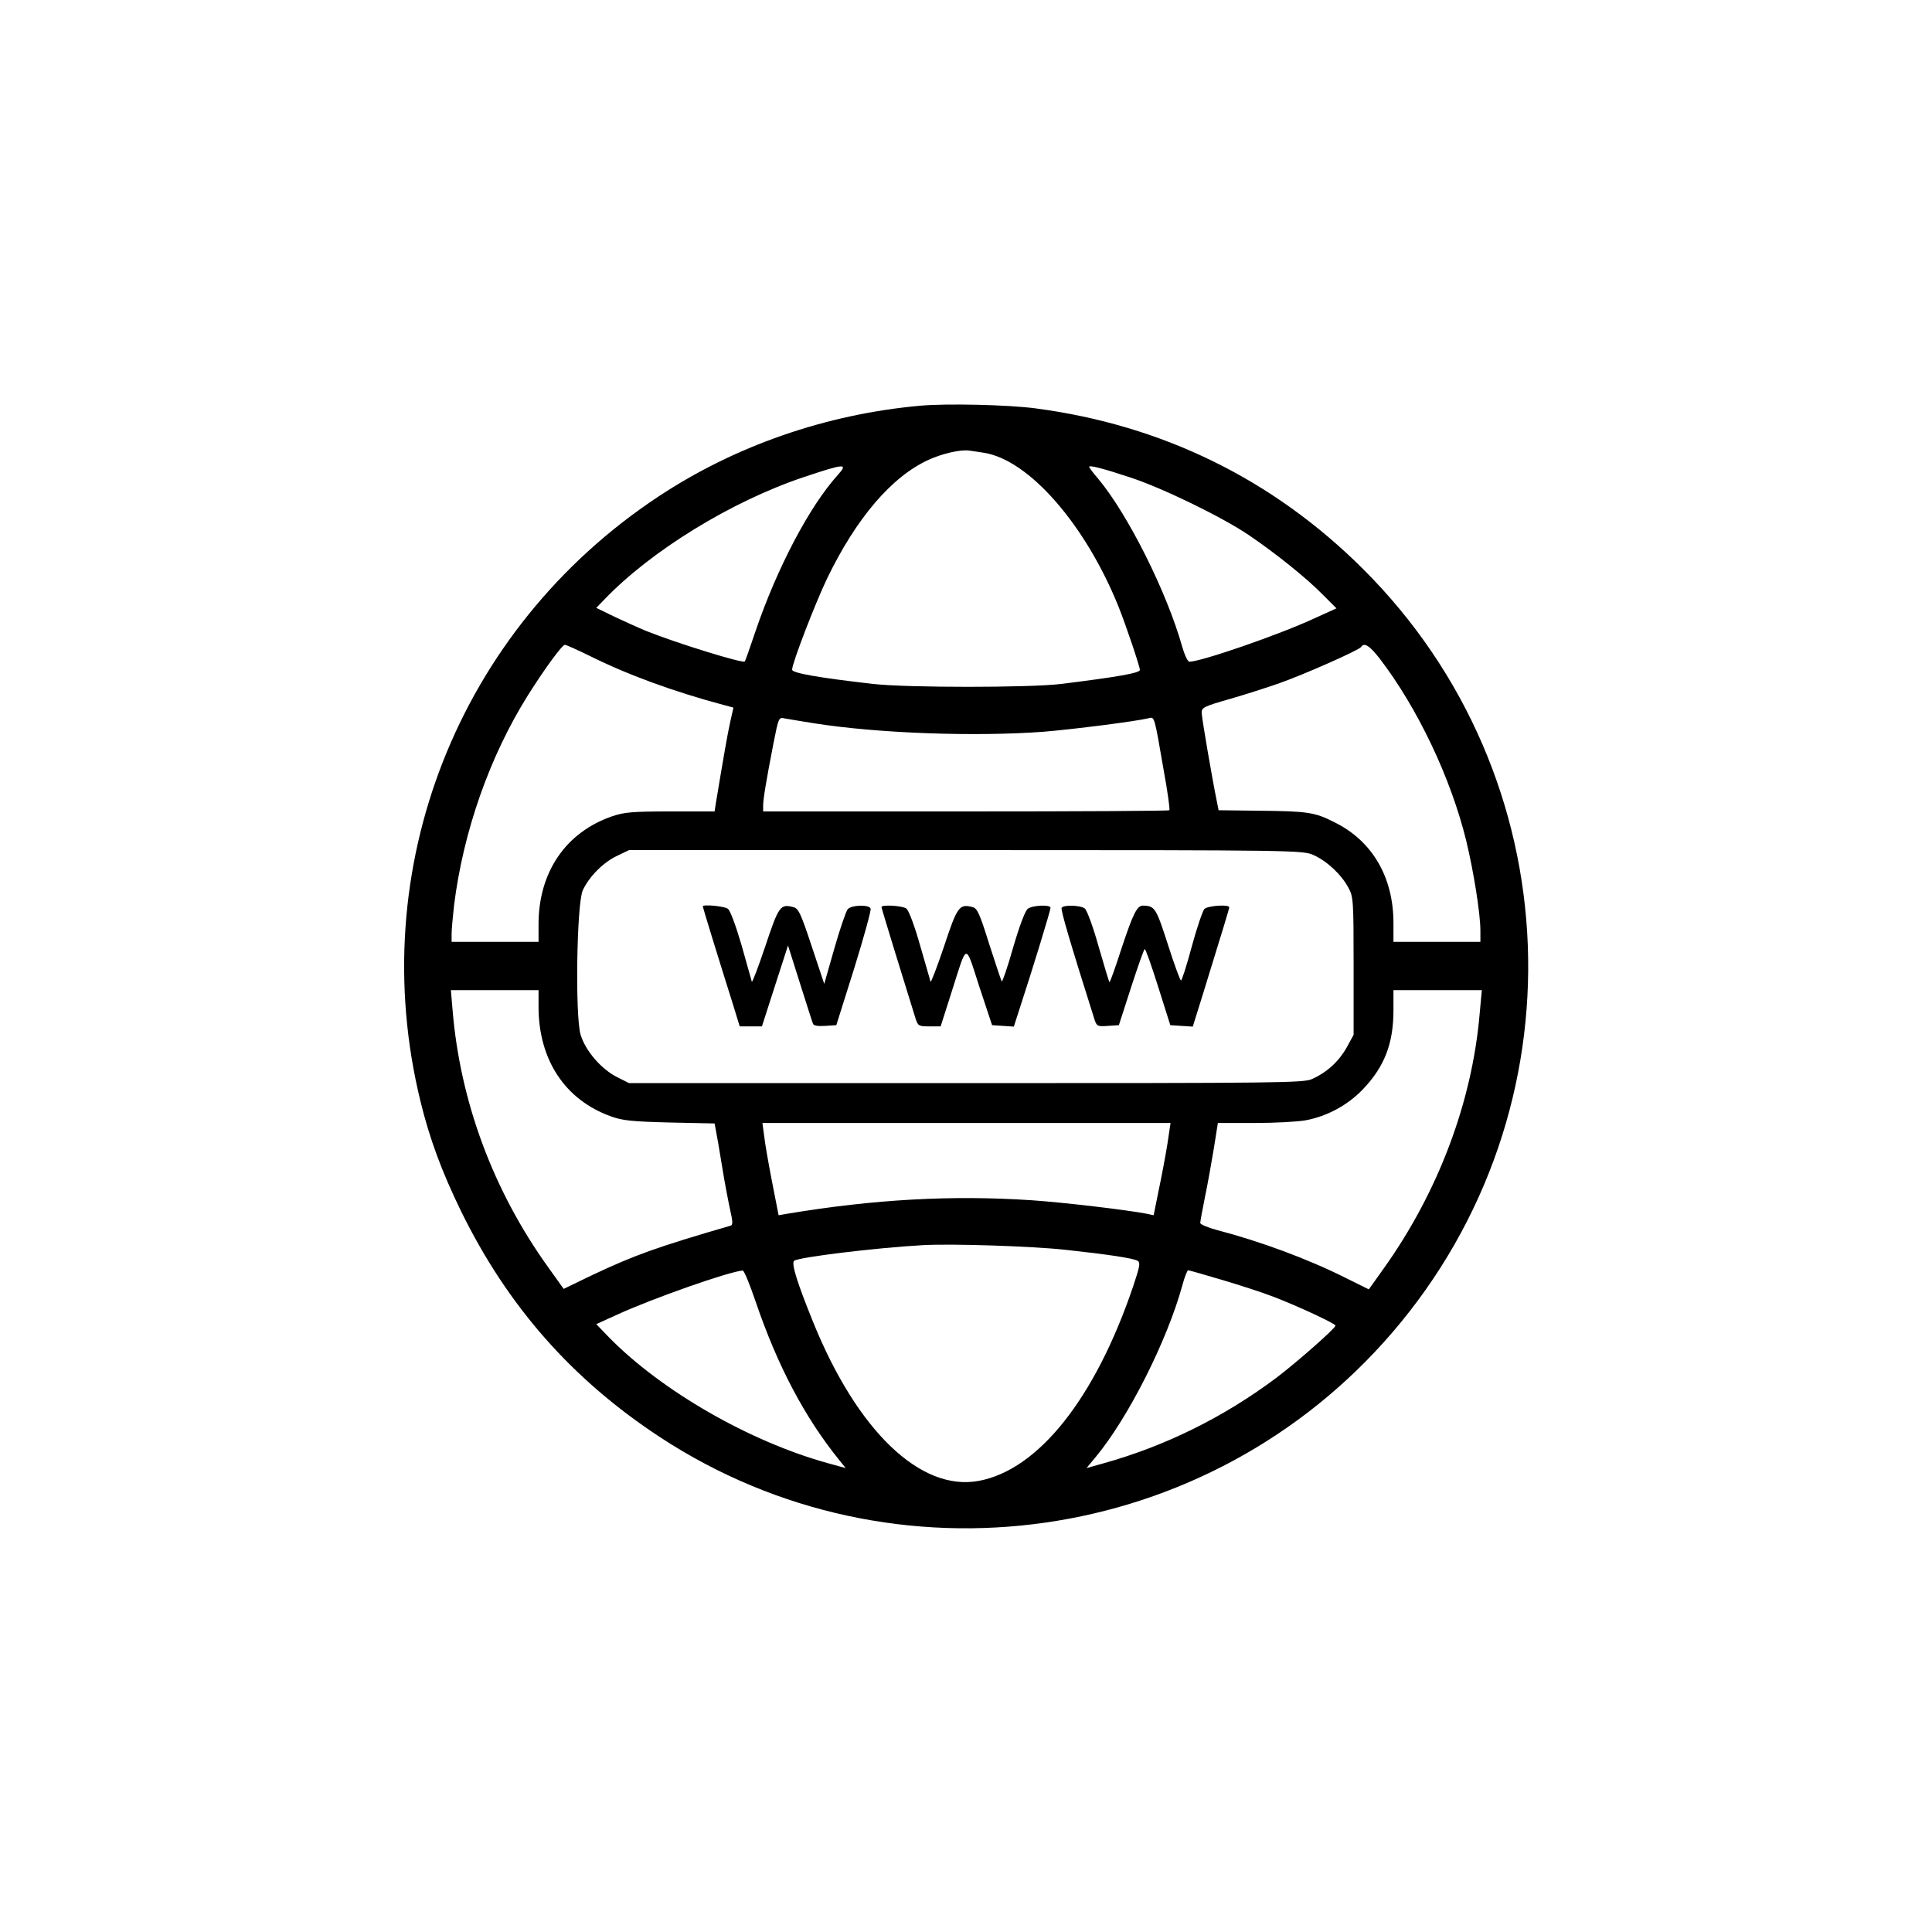 <?xml version="1.0" standalone="no"?>
<!DOCTYPE svg PUBLIC "-//W3C//DTD SVG 20010904//EN"
 "http://www.w3.org/TR/2001/REC-SVG-20010904/DTD/svg10.dtd">
<svg version="1.0" xmlns="http://www.w3.org/2000/svg"
 width="800pt" height="800pt" viewBox="0 0 800 800"
 preserveAspectRatio="xMidYMid meet">

<g transform="translate(0,800) scale(0.1,-0.1)"
fill="#000000" stroke="none">
<path d="M3810 6320 c-389 -35 -767 -166 -1085 -377 -829 -549 -1219 -1542
-984 -2503 38 -156 89 -293 168 -455 193 -394 460 -697 824 -936 971 -637
2272 -451 3032 433 795 925 742 2302 -121 3162 -372 371 -831 596 -1356 665
-112 15 -368 21 -478 11z m265 -195 c187 -30 420 -298 557 -638 31 -78 88
-247 88 -261 0 -13 -93 -29 -325 -58 -133 -16 -638 -16 -780 0 -227 26 -335
45 -335 59 0 27 94 271 145 378 121 250 267 421 420 491 57 26 134 44 170 38
11 -1 38 -6 60 -9z m-607 -93 c-117 -130 -251 -385 -340 -647 -22 -66 -42
-122 -44 -124 -8 -9 -283 76 -410 127 -29 12 -86 38 -129 58 l-76 37 33 34
c193 202 528 408 828 508 171 57 183 57 138 7z m1212 -9 c132 -43 379 -163
490 -238 111 -75 242 -180 309 -249 l55 -55 -88 -40 c-148 -69 -473 -181 -521
-181 -7 0 -20 28 -30 63 -64 227 -225 548 -348 695 -21 24 -37 46 -37 49 0 8
59 -7 170 -44z m-2240 -738 c158 -79 350 -149 556 -204 l41 -11 -13 -58 c-11
-48 -28 -147 -60 -339 l-5 -33 -183 0 c-157 0 -191 -3 -241 -20 -192 -66 -305
-231 -305 -447 l0 -73 -180 0 -180 0 0 33 c0 18 5 71 10 117 38 307 148 619
306 871 72 114 142 209 153 209 5 0 50 -20 101 -45z m3273 -12 c157 -205 294
-493 358 -753 31 -128 59 -303 59 -374 l0 -46 -180 0 -180 0 0 78 c0 189 -87
339 -242 416 -84 43 -111 47 -318 49 l-164 2 -7 35 c-18 87 -63 347 -63 368
-1 22 9 27 114 57 63 18 156 48 205 65 105 37 333 138 341 151 12 20 35 6 77
-48z m-2342 -268 c266 -42 668 -56 950 -35 122 10 383 43 435 56 25 6 23 14
63 -218 16 -87 26 -160 23 -163 -3 -3 -383 -5 -844 -5 l-838 0 0 23 c0 27 11
95 42 255 22 111 22 113 48 107 14 -2 68 -12 121 -20z m2069 -546 c55 -25 114
-80 143 -134 21 -38 22 -52 22 -325 l0 -285 -29 -53 c-32 -57 -81 -102 -143
-130 -35 -16 -130 -17 -1433 -17 l-1395 0 -48 24 c-67 33 -133 110 -153 177
-23 80 -16 541 9 597 26 57 86 117 142 143 l50 24 1395 0 c1381 0 1395 -1
1440 -21z m-3210 -631 c1 -217 110 -382 298 -450 48 -18 87 -22 244 -26 l187
-4 5 -27 c3 -14 15 -82 26 -151 11 -69 27 -151 34 -183 10 -43 11 -59 2 -62
-310 -90 -397 -122 -572 -204 l-120 -58 -65 91 c-227 316 -364 686 -395 1064
l-7 82 182 0 181 0 0 -72z m3897 -25 c-31 -365 -171 -738 -397 -1055 l-62 -87
-97 48 c-155 78 -356 152 -533 198 -37 10 -68 23 -68 29 0 7 9 54 19 105 11
52 27 142 37 202 l17 107 152 0 c83 0 178 5 211 11 88 16 175 63 237 128 90
94 127 190 127 328 l0 83 183 0 183 0 -9 -97z m-1293 -540 c-8 -49 -24 -135
-36 -191 l-21 -104 -28 6 c-82 16 -344 47 -477 56 -331 22 -653 4 -1013 -56
l-35 -6 -27 138 c-15 77 -30 163 -33 192 l-7 52 845 0 845 0 -13 -87z m-424
-438 c176 -19 284 -35 301 -46 12 -7 8 -25 -19 -106 -157 -463 -392 -759 -639
-805 -241 -45 -504 207 -687 660 -66 163 -91 243 -77 252 26 15 336 53 531 64
116 7 452 -4 590 -19z m-1282 -212 c91 -268 204 -482 348 -660 l26 -32 -73 20
c-326 90 -690 300 -907 521 l-53 55 88 40 c144 66 459 177 518 182 6 1 29 -56
53 -126z m1933 87 c74 -22 170 -53 213 -70 102 -39 256 -111 256 -119 0 -11
-158 -150 -242 -214 -218 -164 -462 -285 -721 -357 l-68 -19 39 47 c134 162
294 478 358 710 9 34 20 62 24 62 4 0 67 -18 141 -40z"/>
<path d="M2910 4247 c0 -4 62 -206 126 -409 l27 -88 46 0 46 0 54 168 54 167
49 -155 c27 -85 51 -161 54 -168 2 -9 19 -12 51 -10 l46 3 74 235 c40 129 71
241 68 248 -6 17 -80 15 -95 -3 -7 -9 -32 -81 -55 -162 l-42 -147 -52 156
c-46 139 -55 157 -77 162 -53 14 -60 3 -115 -162 -29 -86 -54 -152 -56 -147
-1 6 -21 73 -42 150 -25 85 -47 144 -57 152 -15 11 -104 19 -104 10z"/>
<path d="M3650 4244 c0 -5 94 -311 141 -461 10 -31 13 -33 57 -33 l47 0 44
138 c68 213 56 211 116 27 l53 -160 45 -3 45 -3 30 93 c46 140 122 388 122
399 0 14 -74 11 -94 -4 -11 -8 -34 -69 -61 -161 -23 -82 -45 -144 -47 -140 -3
5 -26 75 -52 155 -39 125 -49 148 -69 153 -55 14 -63 3 -118 -163 -29 -86 -54
-151 -56 -146 -1 6 -21 73 -43 150 -23 82 -47 145 -57 153 -17 12 -103 17
-103 6z"/>
<path d="M4396 4241 c-5 -7 35 -143 135 -459 10 -32 13 -33 57 -30 l45 3 51
158 c28 86 53 157 56 157 4 0 29 -71 56 -157 l50 -158 46 -3 47 -3 40 128 c84
272 111 360 111 366 0 13 -89 7 -103 -7 -7 -8 -31 -77 -52 -155 -21 -78 -41
-141 -45 -141 -3 0 -28 67 -54 149 -49 152 -54 160 -103 161 -25 0 -41 -33
-88 -174 -26 -81 -49 -145 -51 -143 -2 2 -22 68 -45 148 -22 79 -48 150 -57
157 -18 14 -88 16 -96 3z"/>
</g>
</svg>
